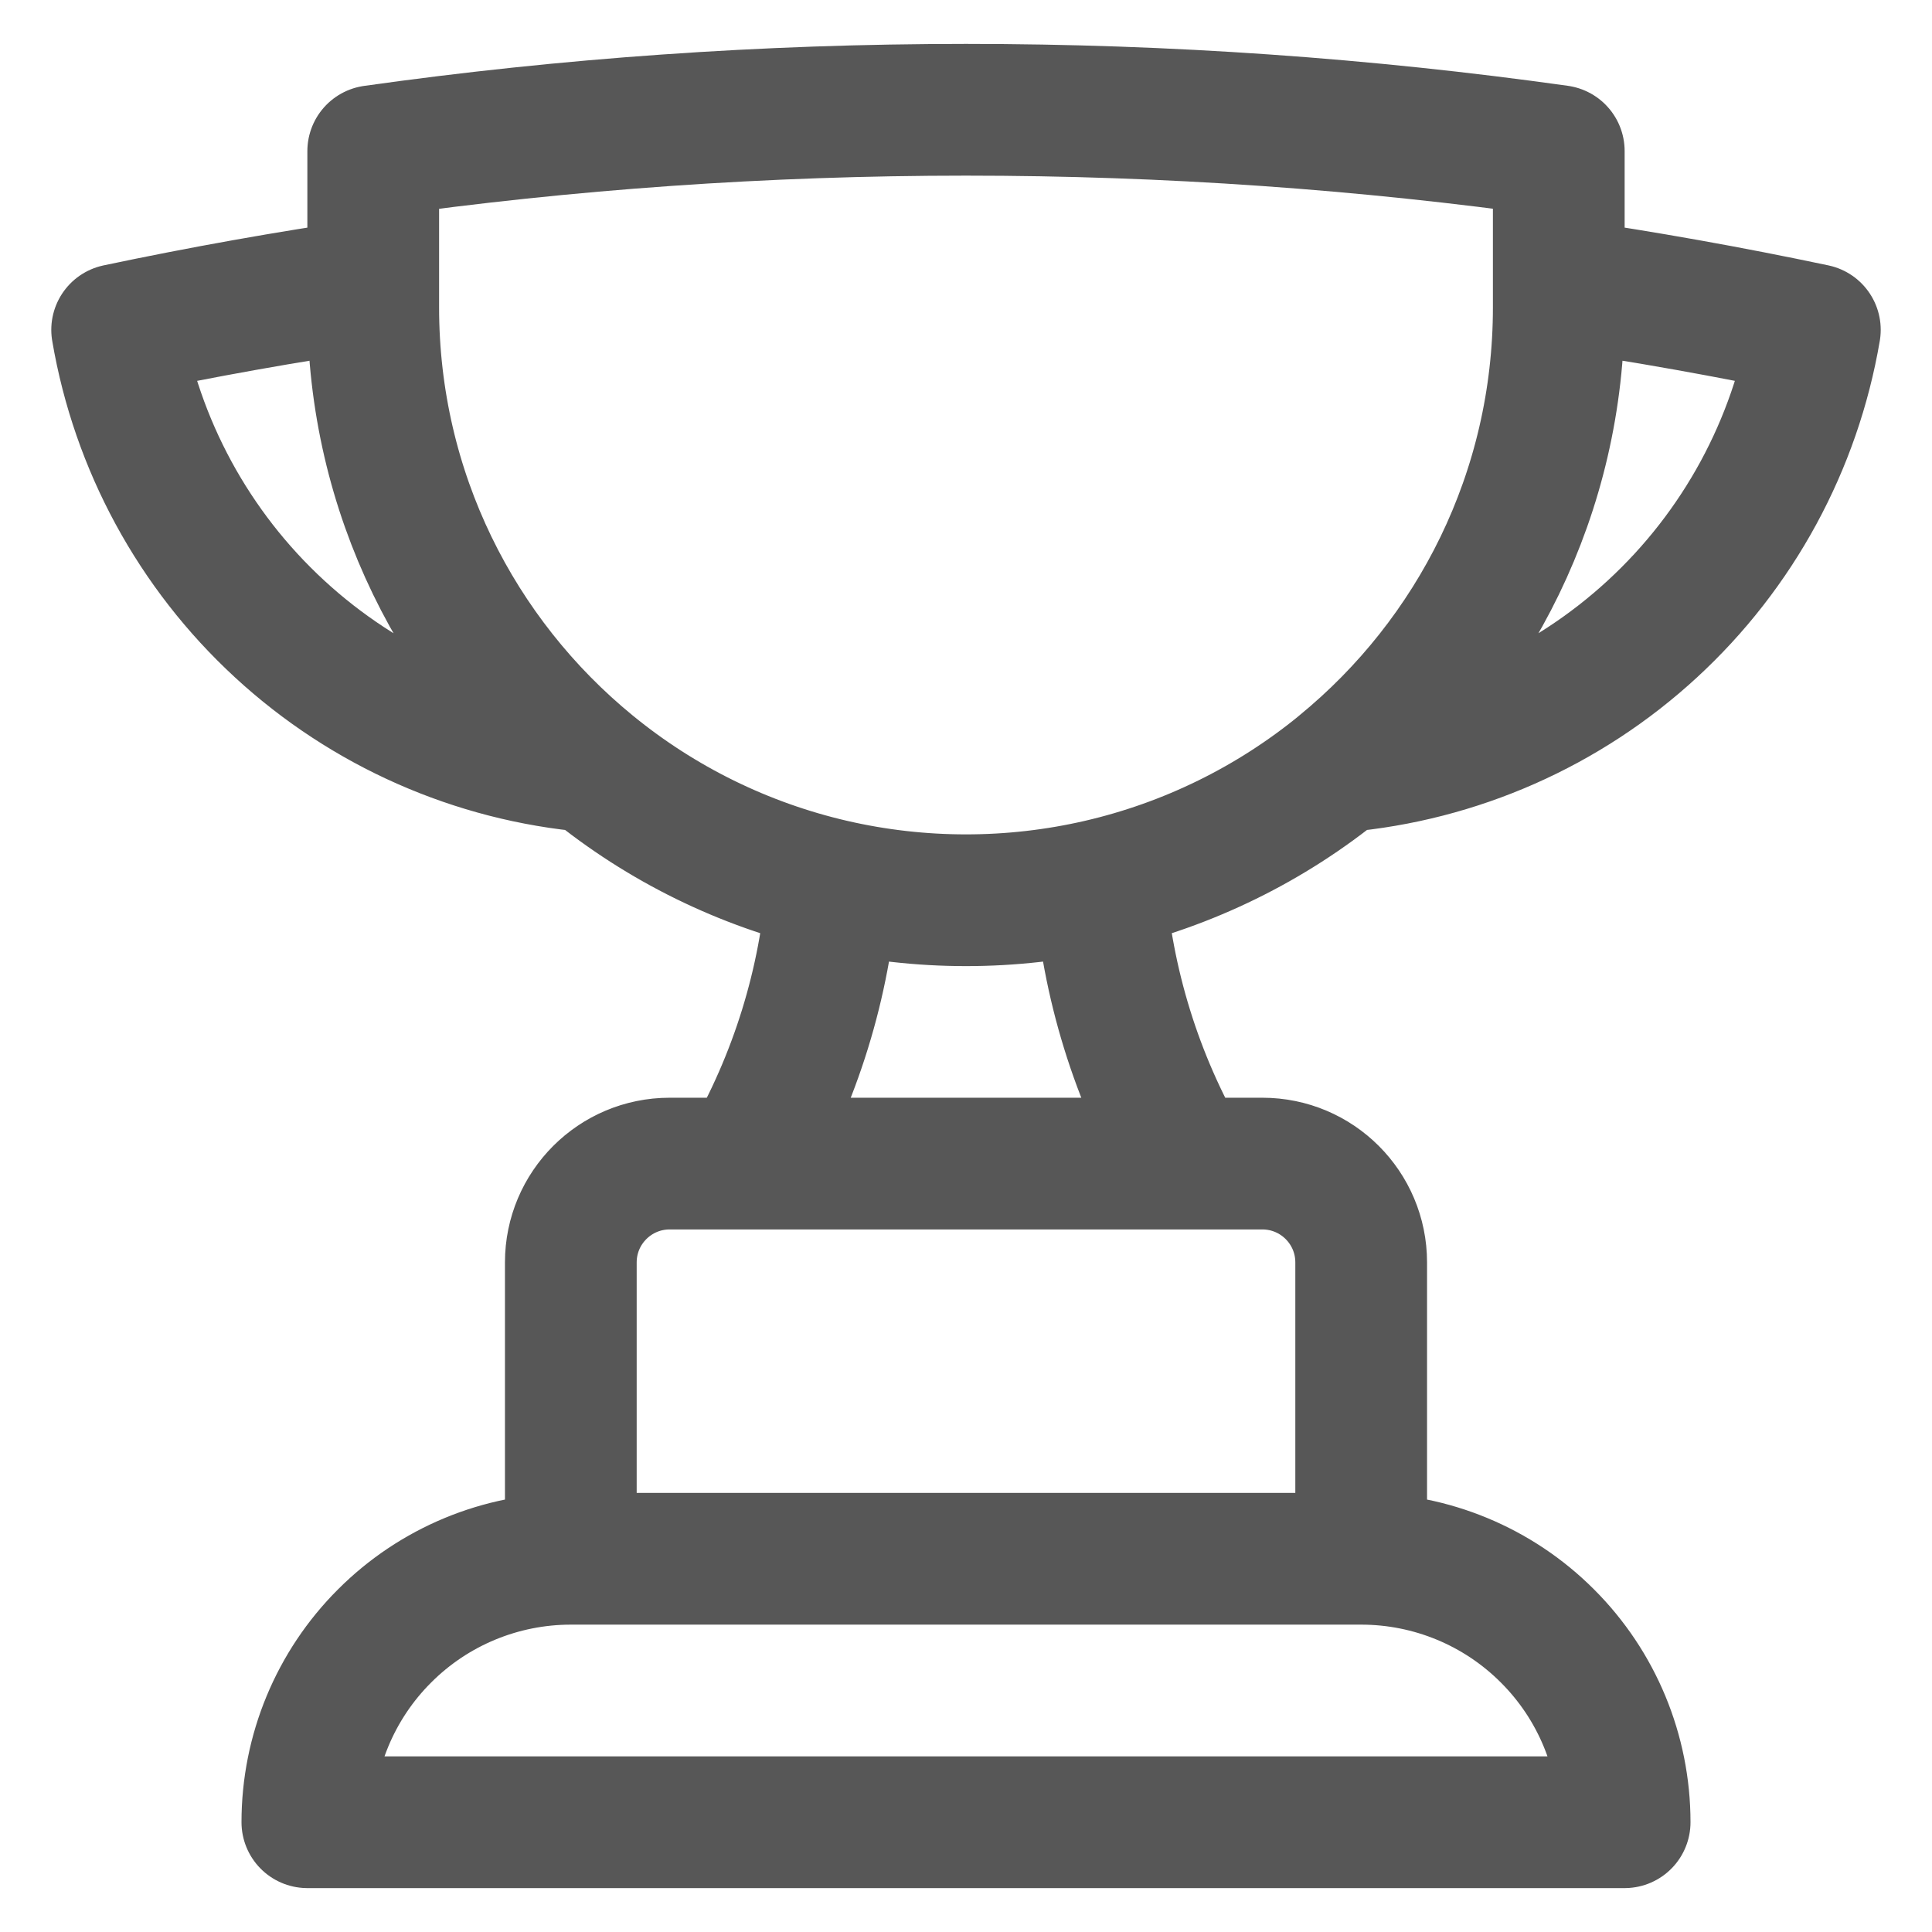 <svg width="22" height="22" viewBox="0 0 22 22" fill="none" xmlns="http://www.w3.org/2000/svg">
<path d="M15.5 17.75H6.5M15.5 17.75C16.296 17.75 17.059 18.066 17.621 18.629C18.184 19.191 18.5 19.954 18.5 20.75H3.5C3.5 19.954 3.816 19.191 4.379 18.629C4.941 18.066 5.704 17.75 6.5 17.75M15.5 17.75V14.375C15.5 13.754 14.997 13.25 14.375 13.25H13.504M6.5 17.75V14.375C6.5 13.754 7.004 13.25 7.625 13.25H8.497M13.504 13.25H8.497M13.504 13.25C12.942 12.28 12.607 11.196 12.522 10.078M8.497 13.25C9.058 12.28 9.394 11.196 9.478 10.078M4.25 3.236C3.268 3.379 2.296 3.553 1.334 3.756C1.557 5.065 2.208 6.263 3.184 7.162C4.16 8.062 5.407 8.613 6.73 8.728M4.25 3.236V3.5C4.25 5.608 5.216 7.49 6.73 8.728M4.25 3.236V1.721C6.456 1.41 8.71 1.25 11 1.25C13.291 1.25 15.545 1.41 17.75 1.72V3.236M6.73 8.728C7.53 9.383 8.47 9.845 9.478 10.078M17.75 3.236V3.5C17.75 5.608 16.784 7.49 15.27 8.728M17.75 3.236C18.727 3.378 19.7 3.552 20.666 3.756C20.443 5.065 19.793 6.262 18.816 7.162C17.84 8.062 16.593 8.612 15.271 8.728M15.271 8.728C14.471 9.383 13.53 9.845 12.522 10.078M12.522 10.078C11.521 10.309 10.479 10.309 9.478 10.078" stroke="#2E2E2E" stroke-opacity="0.8" stroke-width="1.5" stroke-linecap="round" stroke-linejoin="round"/>
</svg>
